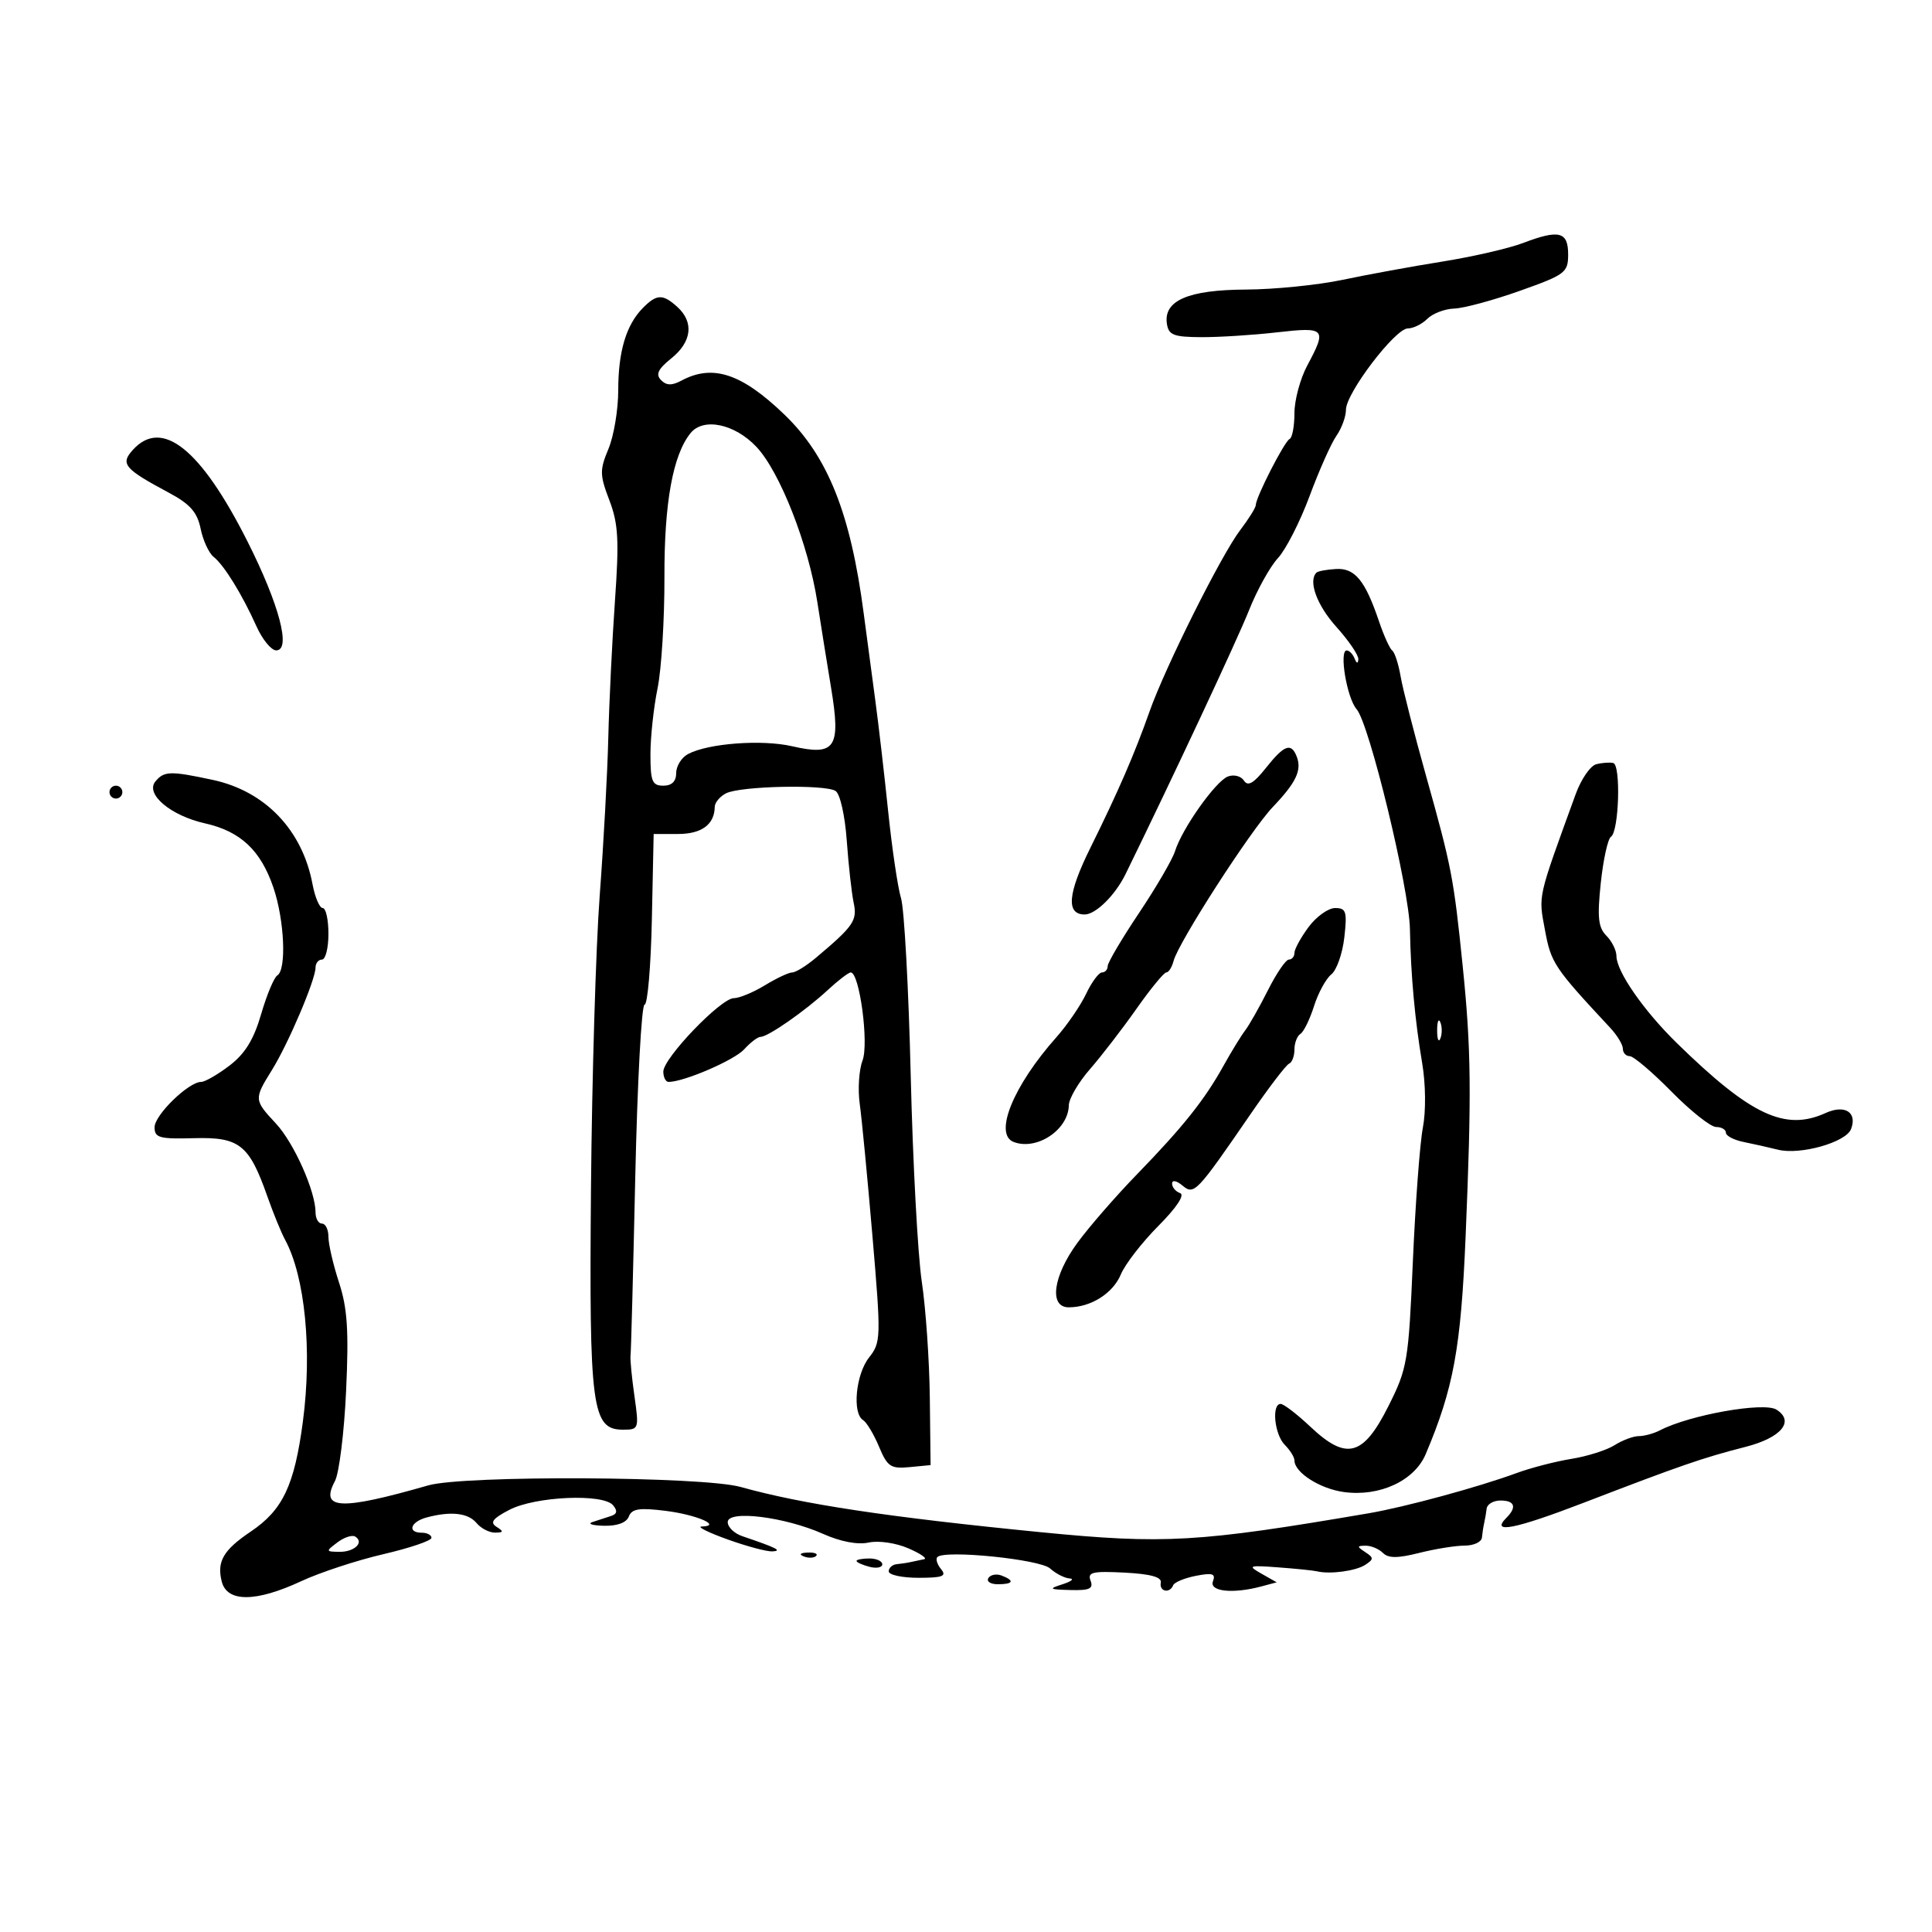 <svg xmlns="http://www.w3.org/2000/svg" width="300" height="300" viewBox="0 0 300 300" version="1.1">
	<path d="M 236.500 37.732 C 234.300 38.569, 228.675 39.864, 224 40.611 C 219.325 41.357, 212.350 42.634, 208.500 43.447 C 204.650 44.261, 197.888 44.943, 193.473 44.963 C 184.515 45.004, 180.660 46.667, 181.193 50.260 C 181.456 52.027, 182.223 52.330, 186.500 52.354 C 189.250 52.369, 194.537 52.035, 198.250 51.611 C 205.838 50.745, 206.075 51.001, 203 56.739 C 201.900 58.791, 201 62.127, 201 64.152 C 201 66.177, 200.662 67.983, 200.250 68.167 C 199.455 68.520, 195 77.226, 195 78.426 C 195 78.815, 193.909 80.566, 192.576 82.317 C 189.631 86.186, 180.922 103.614, 178.493 110.500 C 176.177 117.067, 173.642 122.907, 169.296 131.688 C 165.785 138.782, 165.515 142, 168.430 142 C 170.139 142, 173.172 139.005, 174.774 135.733 C 182.054 120.865, 192.142 99.309, 193.936 94.787 C 195.182 91.645, 197.209 87.987, 198.440 86.659 C 199.671 85.331, 201.883 80.991, 203.357 77.015 C 204.831 73.038, 206.704 68.833, 207.519 67.670 C 208.333 66.507, 209 64.684, 209 63.618 C 209 61.046, 216.646 51, 218.604 51 C 219.450 51, 220.818 50.325, 221.643 49.500 C 222.468 48.675, 224.348 47.961, 225.821 47.913 C 227.295 47.865, 231.875 46.627, 236 45.161 C 243.063 42.652, 243.500 42.322, 243.500 39.512 C 243.500 35.958, 242.102 35.602, 236.500 37.732 M 99.810 47.836 C 97.229 50.460, 96 54.575, 96 60.597 C 96 63.604, 95.317 67.700, 94.481 69.699 C 93.107 72.988, 93.120 73.748, 94.622 77.681 C 96.011 81.317, 96.153 83.862, 95.492 93.263 C 95.057 99.444, 94.591 109.012, 94.457 114.527 C 94.323 120.042, 93.723 131.067, 93.124 139.027 C 92.526 146.987, 91.916 167.450, 91.768 184.500 C 91.472 218.732, 91.906 222, 96.750 222 C 99.203 222, 99.241 221.886, 98.511 216.750 C 98.101 213.863, 97.830 211.050, 97.909 210.500 C 97.989 209.950, 98.319 197.463, 98.644 182.750 C 98.969 168.037, 99.619 156, 100.088 156 C 100.558 156, 101.068 150.037, 101.221 142.750 L 101.500 129.500 105.286 129.500 C 108.953 129.500, 110.950 128.022, 110.985 125.285 C 110.993 124.617, 111.787 123.671, 112.750 123.182 C 114.979 122.050, 128.097 121.770, 129.744 122.818 C 130.449 123.267, 131.204 126.619, 131.487 130.555 C 131.761 134.375, 132.243 138.708, 132.558 140.185 C 133.145 142.940, 132.548 143.808, 126.664 148.750 C 125.190 149.988, 123.549 151, 123.017 151 C 122.484 151, 120.575 151.898, 118.774 152.996 C 116.973 154.094, 114.800 154.994, 113.945 154.996 C 111.932 155.001, 103 164.307, 103 166.399 C 103 167.279, 103.370 168, 103.822 168 C 106.201 168, 114.031 164.624, 115.554 162.940 C 116.520 161.873, 117.670 161, 118.111 161 C 119.256 161, 125.053 156.959, 128.522 153.743 C 130.149 152.234, 131.760 151, 132.102 151 C 133.465 151, 134.941 162.026, 133.933 164.677 C 133.379 166.133, 133.184 169.164, 133.499 171.412 C 133.815 173.661, 134.702 182.891, 135.472 191.924 C 136.824 207.788, 136.805 208.432, 134.936 210.809 C 132.884 213.418, 132.311 219.456, 134.015 220.509 C 134.573 220.854, 135.688 222.710, 136.491 224.634 C 137.792 227.746, 138.312 228.096, 141.226 227.815 L 144.500 227.500 144.380 217 C 144.314 211.225, 143.752 203.125, 143.132 199 C 142.513 194.875, 141.740 180.475, 141.416 167 C 141.092 153.525, 140.415 141.141, 139.912 139.480 C 139.408 137.819, 138.509 131.744, 137.913 125.980 C 137.317 120.216, 136.418 112.463, 135.915 108.750 C 135.412 105.037, 134.602 98.963, 134.116 95.250 C 132.082 79.712, 128.556 70.874, 121.794 64.367 C 115.167 57.989, 110.667 56.502, 105.827 59.093 C 104.326 59.896, 103.483 59.876, 102.643 59.018 C 101.781 58.138, 102.177 57.306, 104.250 55.638 C 107.431 53.078, 107.784 50.020, 105.171 47.655 C 102.914 45.612, 101.967 45.644, 99.810 47.836 M 107.231 67.250 C 104.487 70.634, 103.138 78.059, 103.173 89.584 C 103.193 96.138, 102.713 103.924, 102.105 106.886 C 101.497 109.849, 101 114.462, 101 117.136 C 101 121.333, 101.274 122, 103 122 C 104.321 122, 105 121.333, 105 120.035 C 105 118.955, 105.822 117.630, 106.827 117.093 C 109.949 115.422, 118.290 114.794, 123 115.876 C 129.738 117.424, 130.593 116.146, 129.055 106.831 C 128.389 102.799, 127.427 96.800, 126.917 93.500 C 125.532 84.551, 121.097 73.245, 117.456 69.385 C 114.083 65.809, 109.223 64.794, 107.231 67.250 M 20.630 69.857 C 18.650 72.045, 19.285 72.799, 26.248 76.523 C 29.516 78.271, 30.630 79.536, 31.153 82.093 C 31.525 83.913, 32.431 85.880, 33.165 86.464 C 34.805 87.768, 37.578 92.260, 39.818 97.240 C 40.743 99.297, 42.120 100.984, 42.878 100.990 C 45.251 101.007, 43.374 93.878, 38.418 84.051 C 31.172 69.683, 25.142 64.871, 20.630 69.857 M 204.419 88.917 C 203.104 90.225, 204.489 93.991, 207.523 97.360 C 209.435 99.484, 210.964 101.734, 210.921 102.360 C 210.870 103.097, 210.664 103.058, 210.338 102.250 C 210.060 101.563, 209.511 101, 209.117 101 C 207.900 101, 209.147 108.406, 210.653 110.122 C 212.625 112.367, 218.814 137.894, 218.933 144.275 C 219.066 151.426, 219.708 158.439, 220.837 165.099 C 221.385 168.329, 221.429 172.561, 220.942 175.099 C 220.478 177.520, 219.780 186.857, 219.390 195.849 C 218.715 211.441, 218.538 212.484, 215.591 218.349 C 211.673 226.146, 209.084 226.831, 203.489 221.554 C 201.416 219.599, 199.333 218, 198.860 218 C 197.421 218, 197.900 222.757, 199.500 224.357 C 200.325 225.182, 201 226.270, 201 226.774 C 201 228.654, 204.972 231.187, 208.708 231.688 C 214.245 232.430, 219.633 229.929, 221.379 225.805 C 225.706 215.582, 226.851 209.341, 227.579 192 C 228.517 169.672, 228.444 162.924, 227.125 150 C 225.726 136.283, 225.414 134.663, 221.443 120.500 C 219.593 113.900, 217.812 106.937, 217.486 105.026 C 217.159 103.115, 216.577 101.315, 216.191 101.026 C 215.805 100.737, 214.881 98.700, 214.137 96.500 C 211.981 90.127, 210.393 88.189, 207.463 88.353 C 206.019 88.434, 204.649 88.688, 204.419 88.917 M 196.566 119.250 C 194.669 121.641, 193.770 122.161, 193.164 121.216 C 192.710 120.508, 191.590 120.220, 190.668 120.574 C 188.760 121.306, 183.556 128.652, 182.463 132.156 C 182.061 133.445, 179.543 137.771, 176.866 141.769 C 174.190 145.767, 172 149.480, 172 150.019 C 172 150.559, 171.601 151, 171.114 151 C 170.627 151, 169.519 152.494, 168.652 154.321 C 167.785 156.147, 165.704 159.185, 164.028 161.071 C 157.332 168.604, 154.268 176.121, 157.404 177.325 C 160.990 178.701, 165.904 175.429, 165.968 171.621 C 165.986 170.588, 167.463 168.066, 169.250 166.017 C 171.037 163.968, 174.286 159.751, 176.470 156.646 C 178.653 153.541, 180.738 151, 181.103 151 C 181.468 151, 181.978 150.194, 182.235 149.208 C 182.992 146.315, 194.221 128.895, 197.639 125.313 C 201.260 121.517, 202.170 119.607, 201.362 117.500 C 200.502 115.259, 199.419 115.654, 196.566 119.250 M 247.851 118.676 C 246.944 118.914, 245.515 120.996, 244.675 123.304 C 238.688 139.765, 238.882 138.910, 239.899 144.410 C 240.848 149.545, 241.308 150.235, 250.039 159.605 C 251.117 160.763, 252 162.226, 252 162.855 C 252 163.485, 252.479 164, 253.065 164 C 253.651 164, 256.566 166.475, 259.543 169.500 C 262.520 172.525, 265.641 175, 266.478 175 C 267.315 175, 268 175.399, 268 175.887 C 268 176.374, 269.238 177.022, 270.750 177.326 C 272.262 177.630, 274.661 178.169, 276.081 178.524 C 279.539 179.388, 286.638 177.385, 287.430 175.322 C 288.430 172.715, 286.458 171.470, 283.480 172.827 C 277.196 175.690, 271.865 173.188, 260.410 162 C 255.240 156.949, 251 150.844, 251 148.448 C 251 147.573, 250.296 146.153, 249.435 145.292 C 248.173 144.030, 248.005 142.446, 248.568 137.114 C 248.952 133.476, 249.663 130.244, 250.149 129.931 C 251.395 129.128, 251.713 118.764, 250.500 118.479 C 249.950 118.350, 248.758 118.439, 247.851 118.676 M 24.135 121.337 C 22.511 123.294, 26.481 126.649, 31.845 127.854 C 37.347 129.090, 40.482 132.032, 42.449 137.805 C 44.168 142.849, 44.516 150.563, 43.066 151.459 C 42.552 151.777, 41.419 154.487, 40.549 157.480 C 39.404 161.420, 38.047 163.625, 35.639 165.462 C 33.809 166.858, 31.826 168, 31.232 168 C 29.279 168, 24 173.140, 24 175.041 C 24 176.675, 24.755 176.884, 30.115 176.736 C 37.183 176.540, 38.685 177.730, 41.512 185.766 C 42.428 188.370, 43.665 191.400, 44.262 192.500 C 47.369 198.228, 48.493 209.690, 47.032 220.737 C 45.722 230.646, 43.912 234.469, 38.948 237.814 C 34.678 240.692, 33.648 242.460, 34.429 245.572 C 35.245 248.825, 39.721 248.809, 46.770 245.527 C 49.669 244.177, 55.406 242.290, 59.520 241.333 C 63.634 240.376, 67 239.235, 67 238.796 C 67 238.358, 66.325 238, 65.500 238 C 63.189 238, 63.725 236.307, 66.250 235.630 C 70.012 234.622, 72.691 234.923, 74 236.500 C 74.685 237.325, 75.977 237.993, 76.872 237.985 C 78.202 237.972, 78.244 237.807, 77.104 237.086 C 76.035 236.409, 76.503 235.790, 79.104 234.441 C 83.144 232.346, 93.663 231.887, 95.198 233.738 C 95.923 234.612, 95.824 235.104, 94.863 235.409 C 94.113 235.647, 92.825 236.067, 92 236.342 C 91.175 236.617, 91.977 236.878, 93.781 236.921 C 95.850 236.971, 97.278 236.439, 97.646 235.481 C 98.110 234.272, 99.278 234.093, 103.364 234.605 C 108.198 235.211, 112.206 236.955, 108.950 237.036 C 108.153 237.056, 109.958 237.956, 112.962 239.036 C 115.965 240.116, 119.115 240.955, 119.962 240.900 C 121.502 240.800, 120.624 240.359, 115.250 238.532 C 114.013 238.111, 113 237.129, 113 236.349 C 113 234.432, 121.881 235.534, 127.831 238.190 C 130.519 239.390, 133.193 239.897, 134.881 239.526 C 136.417 239.189, 139.102 239.580, 141.050 240.425 C 142.948 241.248, 144.050 242.008, 143.500 242.113 C 142.950 242.218, 142.050 242.409, 141.500 242.537 C 140.950 242.665, 139.938 242.821, 139.250 242.885 C 138.563 242.948, 138 243.450, 138 244 C 138 244.550, 140.080 245, 142.622 245 C 146.376 245, 147.036 244.748, 146.131 243.658 C 145.519 242.920, 145.260 242.074, 145.556 241.778 C 146.704 240.629, 161.481 242.125, 163.055 243.549 C 163.936 244.347, 165.297 245.045, 166.079 245.100 C 166.860 245.155, 166.375 245.560, 165 246 C 162.761 246.717, 162.889 246.811, 166.219 246.900 C 169.193 246.980, 169.818 246.689, 169.341 245.446 C 168.836 244.130, 169.645 243.939, 174.622 244.196 C 178.668 244.405, 180.422 244.890, 180.250 245.750 C 179.973 247.136, 181.639 247.491, 182.167 246.159 C 182.350 245.696, 183.943 245.036, 185.706 244.692 C 188.267 244.193, 188.798 244.362, 188.349 245.534 C 187.735 247.132, 191.429 247.527, 195.873 246.337 L 198.246 245.702 195.873 244.356 C 193.683 243.113, 193.885 243.038, 198.500 243.381 C 201.250 243.585, 203.950 243.861, 204.500 243.994 C 206.519 244.484, 210.541 243.942, 212 242.985 C 213.333 242.109, 213.333 241.891, 212 241.015 C 210.678 240.147, 210.684 240.029, 212.050 240.015 C 212.903 240.007, 214.111 240.511, 214.735 241.135 C 215.582 241.982, 217.015 241.982, 220.378 241.135 C 222.857 240.511, 226.036 240, 227.443 240 C 228.849 240, 230.052 239.438, 230.115 238.750 C 230.179 238.063, 230.335 237.050, 230.463 236.500 C 230.591 235.950, 230.764 234.938, 230.848 234.250 C 230.931 233.563, 231.900 233, 233 233 C 235.218 233, 235.568 234.032, 233.913 235.687 C 231.383 238.217, 235.206 237.467, 246 233.314 C 260.978 227.552, 264.428 226.361, 271.021 224.676 C 276.596 223.251, 278.720 220.703, 275.848 218.886 C 273.906 217.657, 262.363 219.707, 257.764 222.097 C 256.809 222.594, 255.330 223, 254.478 223 C 253.627 223, 251.933 223.632, 250.715 224.404 C 249.497 225.176, 246.481 226.134, 244.013 226.532 C 241.545 226.930, 237.720 227.920, 235.513 228.731 C 229.540 230.927, 218.173 234.017, 212.500 234.986 C 186.051 239.505, 180.787 239.807, 161.546 237.912 C 137.878 235.580, 124.627 233.582, 115 230.893 C 109.089 229.241, 72.049 229.055, 66.500 230.649 C 52.853 234.567, 49.634 234.420, 52.007 229.987 C 52.663 228.761, 53.444 222.451, 53.743 215.965 C 54.174 206.612, 53.946 203.132, 52.643 199.148 C 51.739 196.385, 51 193.196, 51 192.062 C 51 190.928, 50.550 190, 50 190 C 49.450 190, 49 189.228, 49 188.283 C 49 184.988, 45.653 177.476, 42.837 174.452 C 39.422 170.784, 39.414 170.679, 42.246 166.118 C 44.783 162.031, 48.988 152.145, 48.995 150.250 C 48.998 149.563, 49.450 149, 50 149 C 50.550 149, 51 147.200, 51 145 C 51 142.800, 50.600 141, 50.111 141 C 49.623 141, 48.909 139.328, 48.526 137.285 C 46.949 128.880, 41.172 122.846, 33.030 121.100 C 26.453 119.689, 25.481 119.715, 24.135 121.337 M 17 123 C 17 123.550, 17.450 124, 18 124 C 18.550 124, 19 123.550, 19 123 C 19 122.450, 18.550 122, 18 122 C 17.450 122, 17 122.450, 17 123 M 203.188 143.960 C 201.985 145.587, 201 147.387, 201 147.960 C 201 148.532, 200.613 149, 200.139 149 C 199.665 149, 198.203 151.137, 196.889 153.750 C 195.575 156.363, 193.983 159.175, 193.351 160 C 192.720 160.825, 191.202 163.300, 189.980 165.500 C 187.026 170.814, 183.719 174.962, 176.539 182.359 C 173.260 185.736, 169.097 190.524, 167.289 192.997 C 163.501 198.176, 162.857 203, 165.953 203 C 169.387 203, 172.830 200.825, 174.046 197.888 C 174.696 196.319, 177.314 192.935, 179.864 190.368 C 182.702 187.511, 184.015 185.533, 183.250 185.267 C 182.563 185.029, 182 184.366, 182 183.794 C 182 183.194, 182.674 183.314, 183.594 184.078 C 185.433 185.604, 185.752 185.270, 194.184 173 C 197.018 168.875, 199.712 165.350, 200.169 165.167 C 200.626 164.983, 201 163.997, 201 162.976 C 201 161.954, 201.417 160.860, 201.927 160.545 C 202.437 160.230, 203.387 158.291, 204.037 156.236 C 204.688 154.181, 205.899 151.962, 206.727 151.304 C 207.556 150.647, 208.464 148.059, 208.747 145.554 C 209.200 141.536, 209.032 141, 207.318 141 C 206.250 141, 204.391 142.332, 203.188 143.960 M 223.158 160 C 223.158 161.375, 223.385 161.938, 223.662 161.250 C 223.940 160.563, 223.940 159.438, 223.662 158.750 C 223.385 158.063, 223.158 158.625, 223.158 160 M 52.397 239.500 C 50.562 240.889, 50.572 240.937, 52.691 240.968 C 55.030 241.002, 56.606 239.493, 55.164 238.601 C 54.686 238.306, 53.441 238.710, 52.397 239.500 M 124.813 241.683 C 125.534 241.972, 126.397 241.936, 126.729 241.604 C 127.061 241.272, 126.471 241.036, 125.417 241.079 C 124.252 241.127, 124.015 241.364, 124.813 241.683 M 133 242.383 C 133 242.594, 133.900 243.002, 135 243.290 C 136.100 243.577, 137 243.405, 137 242.906 C 137 242.408, 136.100 242, 135 242 C 133.900 242, 133 242.173, 133 242.383 M 153.473 245.044 C 153.148 245.570, 153.809 246, 154.941 246 C 157.356 246, 157.599 245.444, 155.532 244.651 C 154.725 244.341, 153.798 244.518, 153.473 245.044" stroke="none" fill="black" fill-rule="evenodd"/>
</svg>